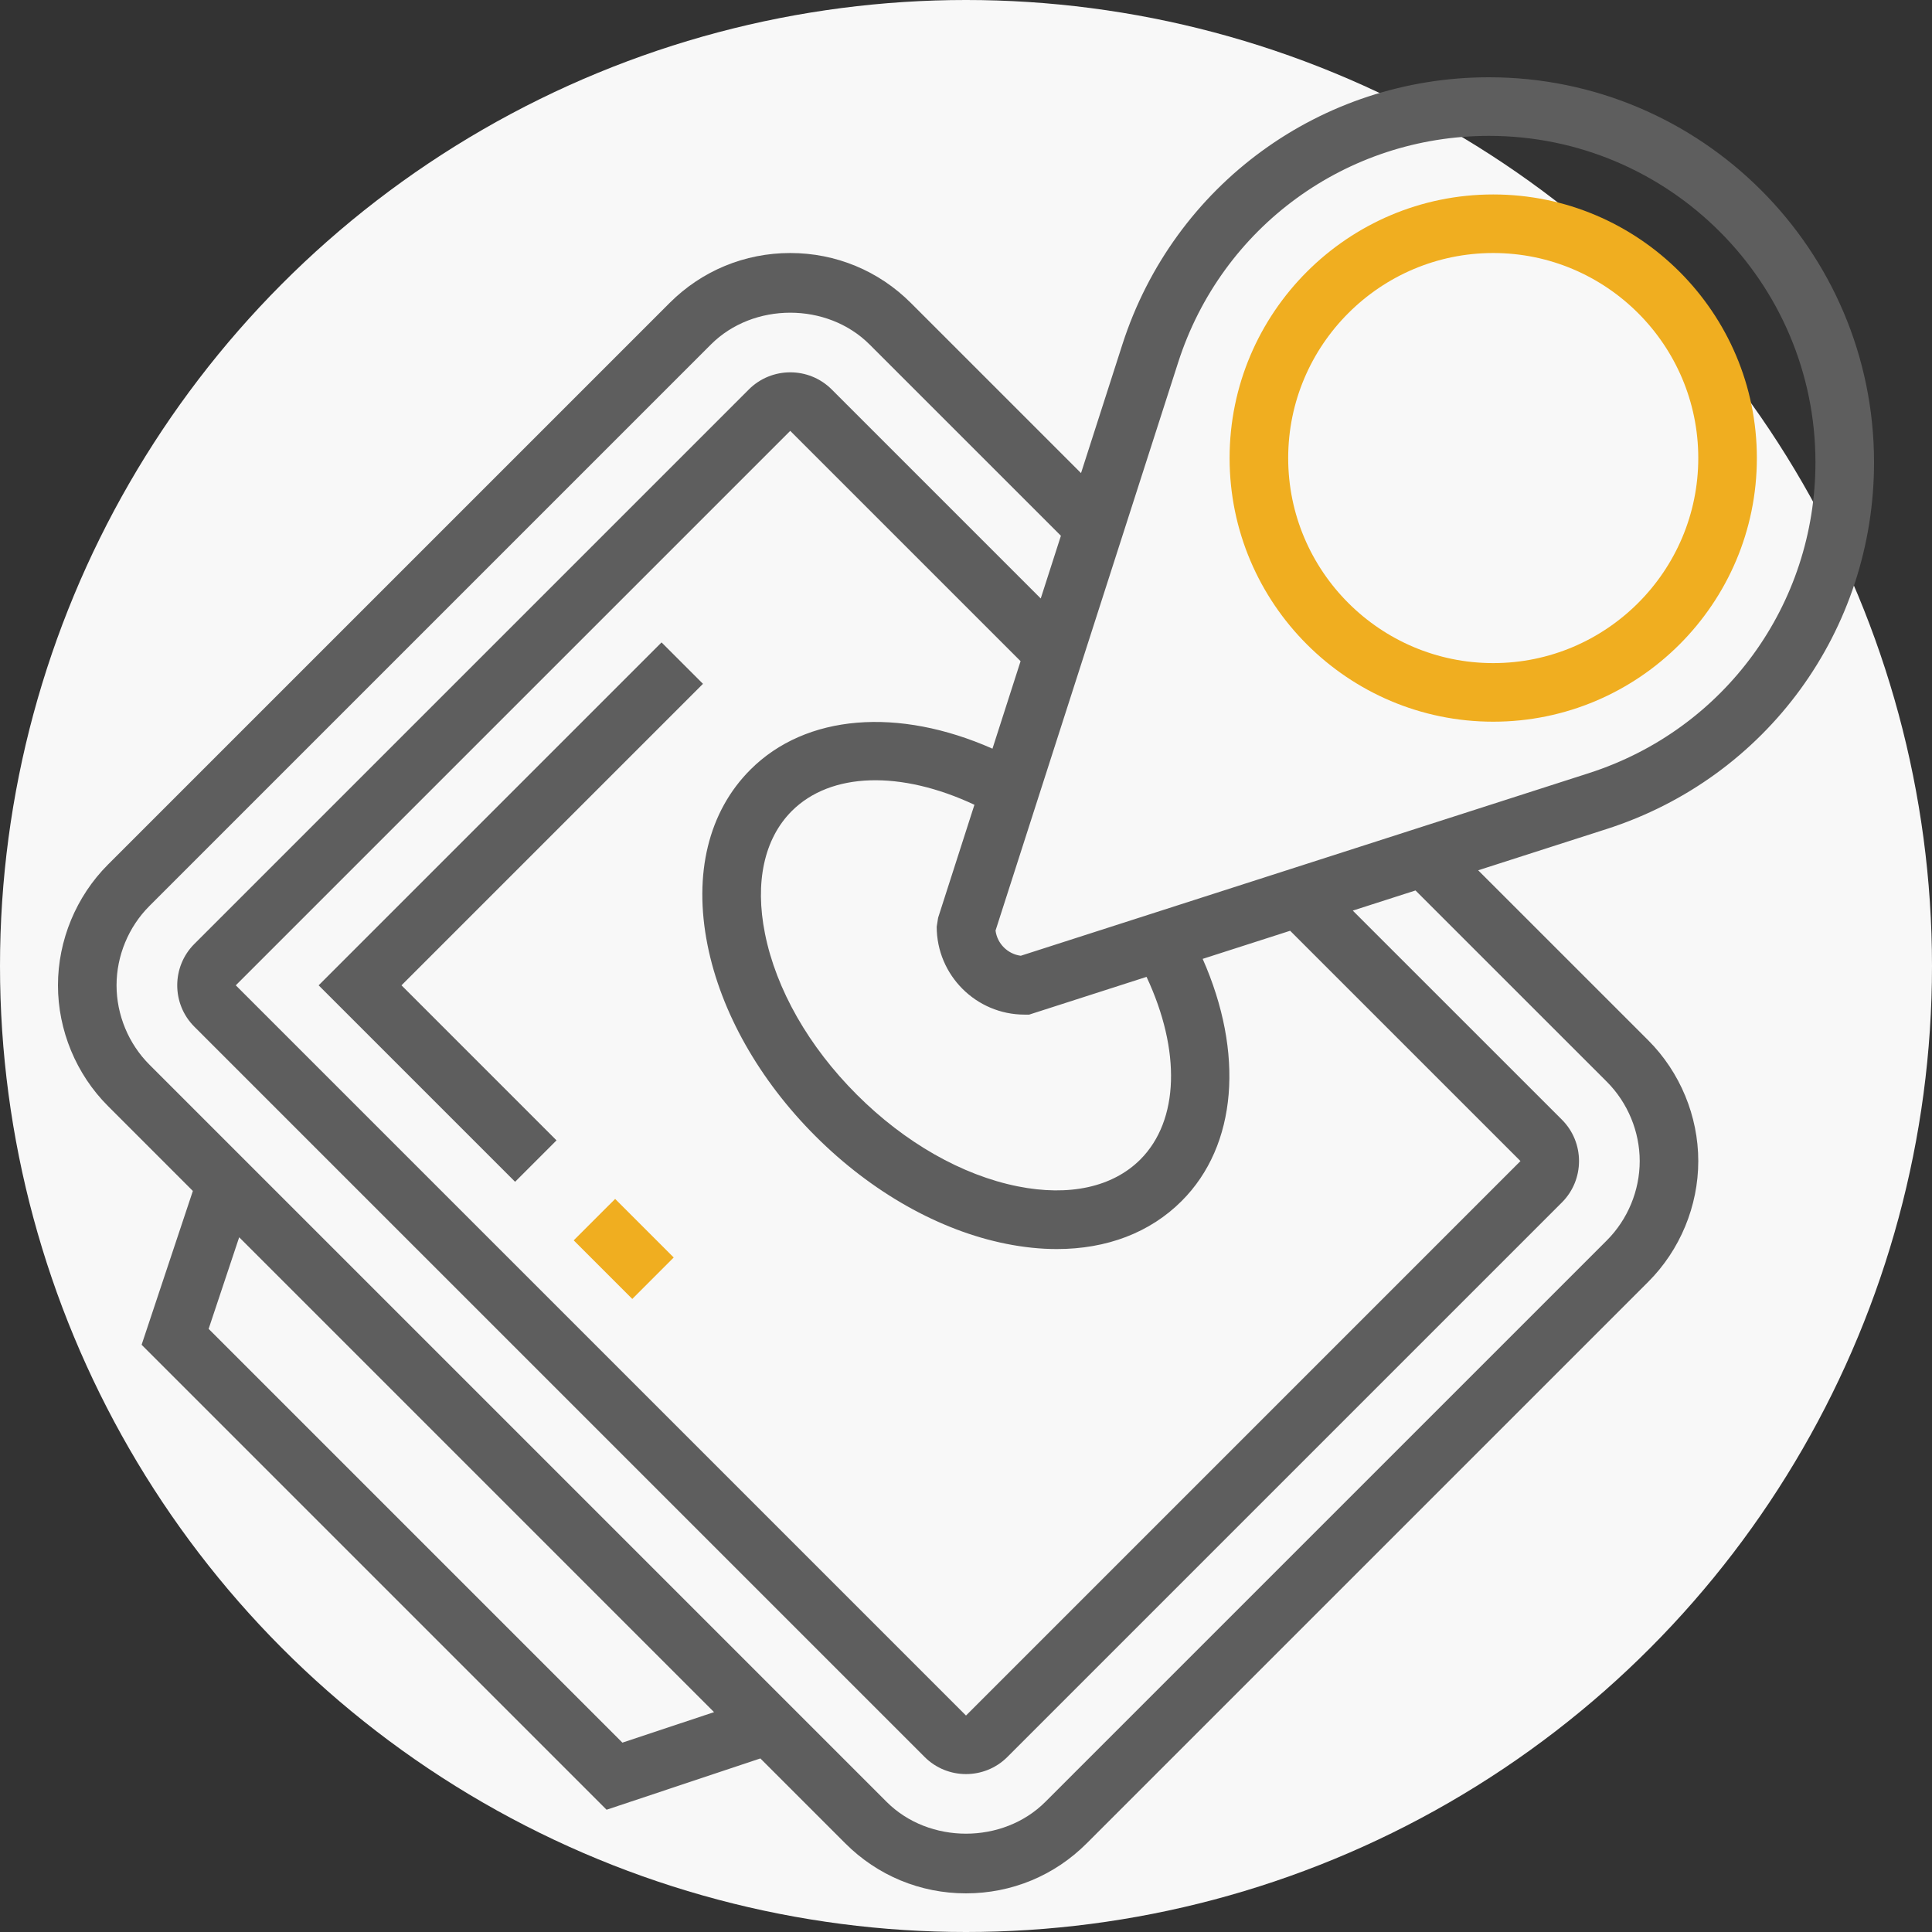 <svg width="80" height="80" viewBox="0 0 80 80" fill="none" xmlns="http://www.w3.org/2000/svg">
<rect x="0" y="0" width="80" height="80" fill="#333333" stroke="none"/>
<circle cx="40" cy="40" r="40" fill="#F8F8F8"/>
<path d="M23.756 51.36L25.472 49.645L27.897 52.07L26.182 53.786L23.756 51.36Z" fill="#F0AE20"/>
<path d="M13.194 40.8L21.329 48.935L23.044 47.22L16.625 40.8L29.109 28.316L27.393 26.601L13.194 40.8Z" fill="#5E5E5E"/>
<path d="M77.6 19.145C77.6 10.352 70.447 3.2 61.655 3.2C54.703 3.2 48.603 7.648 46.474 14.267L44.763 19.59L37.72 12.548C36.386 11.212 34.611 10.477 32.722 10.477C30.834 10.477 29.058 11.212 27.724 12.548L4.47 35.801C3.154 37.117 2.4 38.939 2.4 40.8C2.4 42.661 3.154 44.483 4.47 45.798L7.986 49.315L5.864 55.684L25.117 74.937L31.485 72.813L35.001 76.329C36.336 77.665 38.111 78.4 40 78.4C41.888 78.4 43.664 77.665 44.998 76.329L68.252 53.076C69.568 51.76 70.322 49.938 70.322 48.077C70.322 46.217 69.568 44.395 68.252 43.079L61.208 36.037L66.534 34.326C73.152 32.197 77.6 26.097 77.6 19.145ZM42.425 42.013H42.616L47.476 40.45C48.901 43.494 48.834 46.396 47.216 48.015C46.072 49.156 44.273 49.551 42.141 49.124C39.832 48.662 37.465 47.313 35.476 45.324C33.486 43.335 32.138 40.968 31.676 38.659C31.249 36.528 31.644 34.727 32.785 33.584C34.404 31.965 37.304 31.897 40.349 33.324L38.845 38.003L38.787 38.374C38.787 40.38 40.42 42.013 42.425 42.013ZM41.096 31.001C37.203 29.279 33.374 29.565 31.071 31.871C29.337 33.604 28.707 36.185 29.298 39.136C29.852 41.909 31.438 44.716 33.762 47.04C36.086 49.364 38.892 50.95 41.666 51.504C42.389 51.648 43.089 51.721 43.76 51.721C45.83 51.721 47.623 51.04 48.931 49.73C51.235 47.427 51.522 43.598 49.8 39.705L53.422 38.541L62.959 48.077L40 71.037L9.763 40.8L32.722 17.841L42.26 27.378L41.096 31.001ZM25.772 72.159L8.639 55.026L9.904 51.232L29.567 70.896L25.772 72.159ZM66.537 44.794C67.4 45.659 67.897 46.855 67.897 48.077C67.897 49.3 67.4 50.496 66.537 51.361L43.283 74.614C41.529 76.367 38.47 76.367 36.716 74.614L6.185 44.083C5.322 43.219 4.826 42.022 4.826 40.8C4.826 39.578 5.322 38.381 6.185 37.517L29.439 14.263C31.193 12.51 34.252 12.51 36.006 14.263L43.93 22.185L43.095 24.782L34.439 16.126C33.494 15.181 31.954 15.181 31.008 16.126L8.049 39.085C7.102 40.03 7.102 41.57 8.049 42.515L38.285 72.751C38.758 73.224 39.379 73.461 40 73.461C40.621 73.461 41.242 73.224 41.715 72.751L64.674 49.792C65.62 48.847 65.62 47.307 64.674 46.362L56.016 37.706L58.613 36.872L66.537 44.794ZM42.268 39.576C41.725 39.505 41.294 39.075 41.223 38.533L48.785 15.007C50.588 9.395 55.76 5.626 61.655 5.626C69.109 5.626 75.174 11.69 75.174 19.145C75.174 25.038 71.404 30.211 65.792 32.014L42.268 39.576Z" fill="#5E5E5E"/>
<path d="M61.831 8.052C55.813 8.052 50.915 12.948 50.915 18.968C50.915 24.987 55.813 29.884 61.831 29.884C67.85 29.884 72.748 24.987 72.748 18.968C72.748 12.948 67.85 8.052 61.831 8.052ZM61.831 27.458C57.15 27.458 53.341 23.648 53.341 18.968C53.341 14.287 57.15 10.477 61.831 10.477C66.513 10.477 70.322 14.287 70.322 18.968C70.322 23.648 66.513 27.458 61.831 27.458Z" fill="#F0AE20"/>
</svg>
